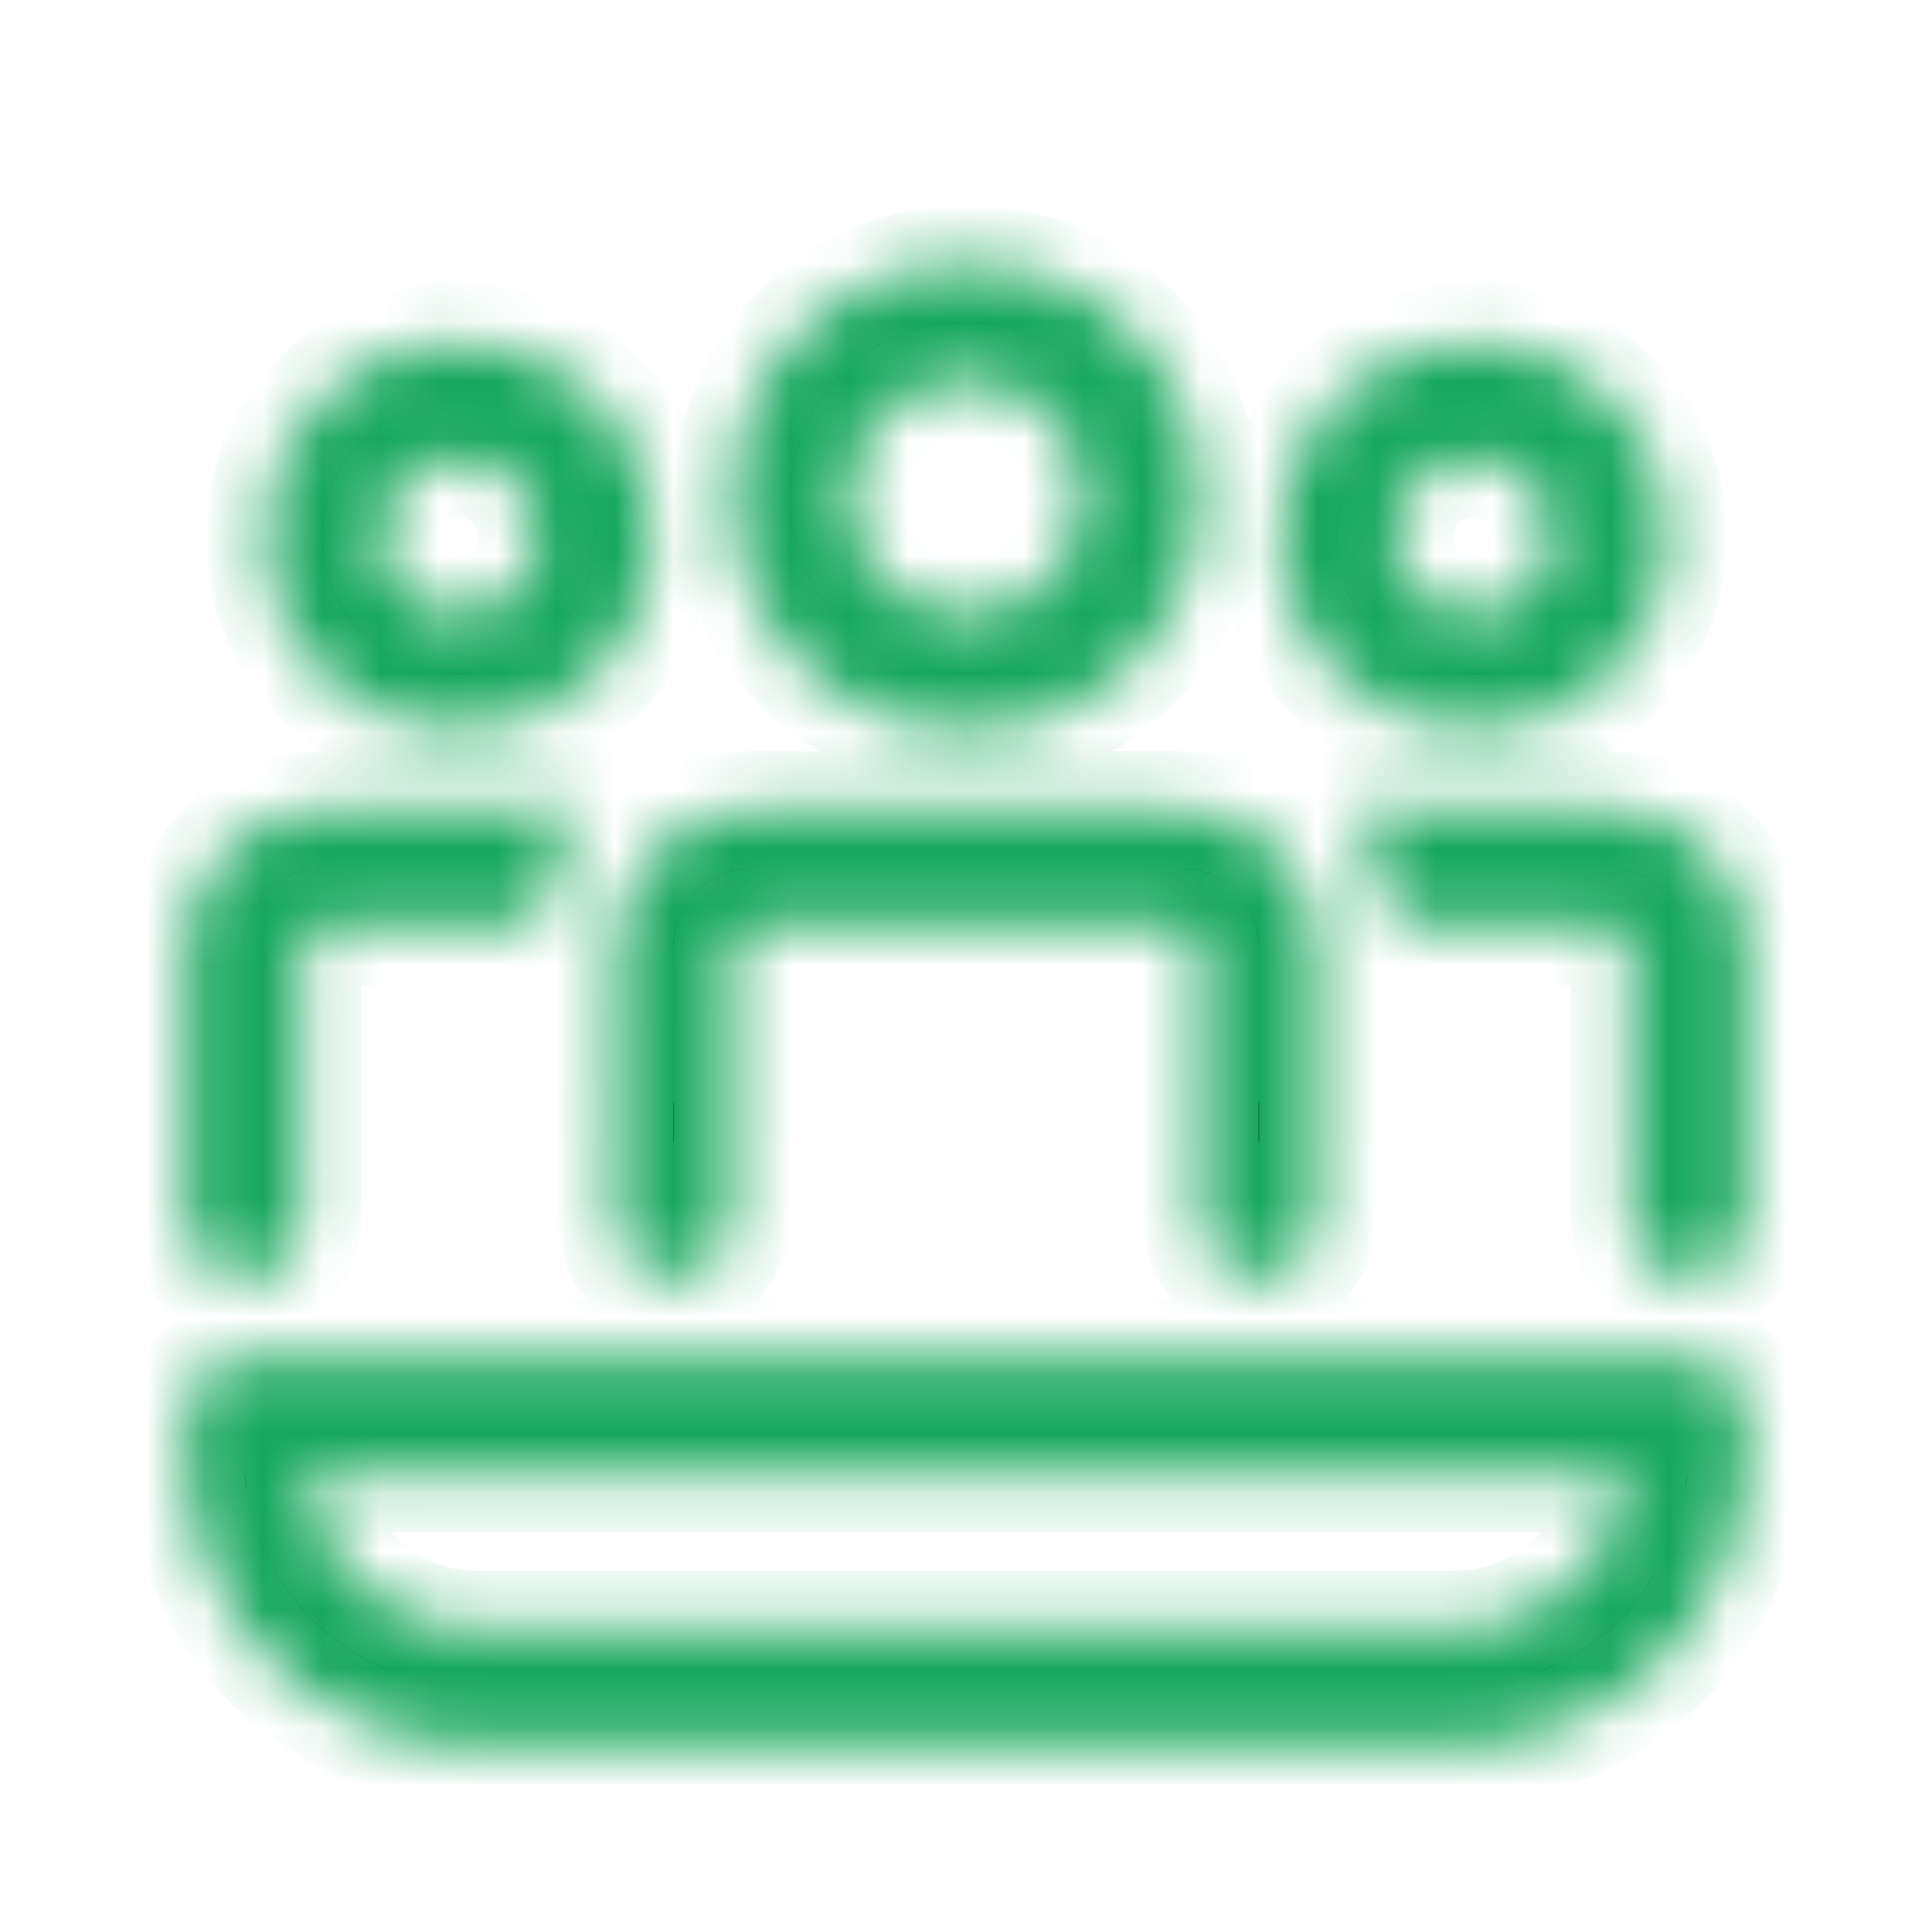<svg width="33" height="33" viewBox="0 0 33 33" fill="none" xmlns="http://www.w3.org/2000/svg">
<mask id="path-1-inside-1_9649_24476" fill="white">
<path d="M20.172 13.833C21.46 13.833 22.505 14.879 22.505 16.167V20.5H22.5V20.833C22.5 21.099 22.395 21.353 22.207 21.54C22.02 21.728 21.765 21.833 21.5 21.833C21.235 21.833 20.98 21.728 20.793 21.54C20.605 21.353 20.5 21.099 20.5 20.833V17.833H20.505V16.167C20.505 16.078 20.47 15.993 20.408 15.931C20.345 15.868 20.26 15.833 20.172 15.833H12.836C12.748 15.833 12.663 15.868 12.6 15.931C12.538 15.993 12.503 16.078 12.503 16.167V20.5H12.5V20.833C12.5 21.099 12.395 21.353 12.207 21.54C12.02 21.728 11.765 21.833 11.5 21.833C11.235 21.833 10.98 21.728 10.793 21.54C10.605 21.353 10.5 21.099 10.5 20.833V17.833H10.503V16.167C10.503 14.879 11.547 13.833 12.836 13.833H20.172ZM27.833 16.167V20.833C27.833 21.099 27.939 21.353 28.126 21.54C28.314 21.728 28.568 21.833 28.833 21.833C29.099 21.833 29.353 21.728 29.541 21.54C29.728 21.353 29.833 21.099 29.833 20.833V16.167C29.833 15.548 29.587 14.954 29.15 14.517C28.712 14.079 28.119 13.833 27.5 13.833H23C23.457 14.387 23.756 15.076 23.824 15.833H27.5C27.588 15.833 27.673 15.868 27.736 15.931C27.798 15.993 27.833 16.078 27.833 16.167ZM3.167 20.833C3.167 21.099 3.272 21.353 3.46 21.54C3.647 21.728 3.901 21.833 4.167 21.833C4.432 21.833 4.686 21.728 4.874 21.54C5.061 21.353 5.167 21.099 5.167 20.833V16.167C5.167 16.078 5.202 15.993 5.264 15.931C5.327 15.868 5.412 15.833 5.5 15.833H9.184C9.25 15.099 9.538 14.402 10.008 13.833H5.5C4.881 13.833 4.288 14.079 3.85 14.517C3.413 14.954 3.167 15.548 3.167 16.167V20.833ZM16.5 4.5C17.561 4.5 18.578 4.921 19.328 5.672C20.079 6.422 20.5 7.439 20.5 8.5C20.5 9.561 20.079 10.578 19.328 11.328C18.578 12.079 17.561 12.5 16.5 12.5C15.439 12.5 14.422 12.079 13.672 11.328C12.921 10.578 12.5 9.561 12.5 8.5C12.5 7.439 12.921 6.422 13.672 5.672C14.422 4.921 15.439 4.5 16.5 4.5ZM16.5 6.5C15.97 6.5 15.461 6.711 15.086 7.086C14.711 7.461 14.5 7.97 14.5 8.5C14.5 9.03 14.711 9.539 15.086 9.914C15.461 10.289 15.97 10.5 16.5 10.5C17.03 10.5 17.539 10.289 17.914 9.914C18.289 9.539 18.5 9.03 18.5 8.5C18.5 7.97 18.289 7.461 17.914 7.086C17.539 6.711 17.03 6.5 16.5 6.5ZM25.167 5.833C26.051 5.833 26.899 6.185 27.524 6.81C28.149 7.435 28.5 8.283 28.5 9.167C28.5 10.051 28.149 10.899 27.524 11.524C26.899 12.149 26.051 12.5 25.167 12.5C24.283 12.5 23.435 12.149 22.81 11.524C22.184 10.899 21.833 10.051 21.833 9.167C21.833 8.283 22.184 7.435 22.81 6.81C23.435 6.185 24.283 5.833 25.167 5.833ZM25.167 7.833C24.813 7.833 24.474 7.974 24.224 8.224C23.974 8.474 23.833 8.813 23.833 9.167C23.833 9.52 23.974 9.859 24.224 10.11C24.474 10.36 24.813 10.5 25.167 10.5C25.52 10.5 25.859 10.36 26.11 10.11C26.36 9.859 26.5 9.52 26.5 9.167C26.5 8.813 26.36 8.474 26.11 8.224C25.859 7.974 25.52 7.833 25.167 7.833ZM7.833 5.833C8.717 5.833 9.565 6.185 10.19 6.81C10.816 7.435 11.167 8.283 11.167 9.167C11.167 10.051 10.816 10.899 10.19 11.524C9.565 12.149 8.717 12.5 7.833 12.5C6.949 12.5 6.101 12.149 5.476 11.524C4.851 10.899 4.5 10.051 4.5 9.167C4.5 8.283 4.851 7.435 5.476 6.81C6.101 6.185 6.949 5.833 7.833 5.833ZM7.833 7.833C7.48 7.833 7.141 7.974 6.891 8.224C6.641 8.474 6.5 8.813 6.5 9.167C6.5 9.52 6.641 9.859 6.891 10.11C7.141 10.36 7.48 10.5 7.833 10.5C8.187 10.5 8.526 10.36 8.776 10.11C9.026 9.859 9.167 9.52 9.167 9.167C9.167 8.813 9.026 8.474 8.776 8.224C8.526 7.974 8.187 7.833 7.833 7.833ZM4.167 23.167C3.901 23.167 3.647 23.272 3.46 23.46C3.272 23.647 3.167 23.901 3.167 24.167V24.833C3.167 26.159 3.693 27.431 4.631 28.369C5.569 29.307 6.841 29.833 8.167 29.833H24.833C26.159 29.833 27.431 29.307 28.369 28.369C29.307 27.431 29.833 26.159 29.833 24.833V24.167C29.833 23.901 29.728 23.647 29.541 23.46C29.353 23.272 29.099 23.167 28.833 23.167H4.167ZM8.167 27.833C7.429 27.833 6.717 27.561 6.167 27.069C5.617 26.577 5.267 25.9 5.185 25.167H27.815C27.733 25.9 27.383 26.577 26.833 27.069C26.283 27.561 25.571 27.833 24.833 27.833H8.167Z"/>
</mask>
<path d="M20.172 13.833C21.46 13.833 22.505 14.879 22.505 16.167V20.5H22.5V20.833C22.5 21.099 22.395 21.353 22.207 21.54C22.02 21.728 21.765 21.833 21.5 21.833C21.235 21.833 20.98 21.728 20.793 21.54C20.605 21.353 20.5 21.099 20.5 20.833V17.833H20.505V16.167C20.505 16.078 20.47 15.993 20.408 15.931C20.345 15.868 20.26 15.833 20.172 15.833H12.836C12.748 15.833 12.663 15.868 12.6 15.931C12.538 15.993 12.503 16.078 12.503 16.167V20.5H12.5V20.833C12.5 21.099 12.395 21.353 12.207 21.54C12.02 21.728 11.765 21.833 11.5 21.833C11.235 21.833 10.98 21.728 10.793 21.54C10.605 21.353 10.5 21.099 10.5 20.833V17.833H10.503V16.167C10.503 14.879 11.547 13.833 12.836 13.833H20.172ZM27.833 16.167V20.833C27.833 21.099 27.939 21.353 28.126 21.54C28.314 21.728 28.568 21.833 28.833 21.833C29.099 21.833 29.353 21.728 29.541 21.54C29.728 21.353 29.833 21.099 29.833 20.833V16.167C29.833 15.548 29.587 14.954 29.15 14.517C28.712 14.079 28.119 13.833 27.5 13.833H23C23.457 14.387 23.756 15.076 23.824 15.833H27.5C27.588 15.833 27.673 15.868 27.736 15.931C27.798 15.993 27.833 16.078 27.833 16.167ZM3.167 20.833C3.167 21.099 3.272 21.353 3.46 21.54C3.647 21.728 3.901 21.833 4.167 21.833C4.432 21.833 4.686 21.728 4.874 21.54C5.061 21.353 5.167 21.099 5.167 20.833V16.167C5.167 16.078 5.202 15.993 5.264 15.931C5.327 15.868 5.412 15.833 5.5 15.833H9.184C9.25 15.099 9.538 14.402 10.008 13.833H5.5C4.881 13.833 4.288 14.079 3.85 14.517C3.413 14.954 3.167 15.548 3.167 16.167V20.833ZM16.5 4.5C17.561 4.5 18.578 4.921 19.328 5.672C20.079 6.422 20.5 7.439 20.5 8.5C20.5 9.561 20.079 10.578 19.328 11.328C18.578 12.079 17.561 12.5 16.5 12.5C15.439 12.5 14.422 12.079 13.672 11.328C12.921 10.578 12.5 9.561 12.5 8.5C12.5 7.439 12.921 6.422 13.672 5.672C14.422 4.921 15.439 4.5 16.5 4.5ZM16.5 6.5C15.97 6.5 15.461 6.711 15.086 7.086C14.711 7.461 14.5 7.97 14.5 8.5C14.5 9.03 14.711 9.539 15.086 9.914C15.461 10.289 15.97 10.5 16.5 10.5C17.03 10.5 17.539 10.289 17.914 9.914C18.289 9.539 18.5 9.03 18.5 8.5C18.5 7.97 18.289 7.461 17.914 7.086C17.539 6.711 17.03 6.5 16.5 6.5ZM25.167 5.833C26.051 5.833 26.899 6.185 27.524 6.81C28.149 7.435 28.5 8.283 28.5 9.167C28.5 10.051 28.149 10.899 27.524 11.524C26.899 12.149 26.051 12.5 25.167 12.5C24.283 12.5 23.435 12.149 22.81 11.524C22.184 10.899 21.833 10.051 21.833 9.167C21.833 8.283 22.184 7.435 22.81 6.81C23.435 6.185 24.283 5.833 25.167 5.833ZM25.167 7.833C24.813 7.833 24.474 7.974 24.224 8.224C23.974 8.474 23.833 8.813 23.833 9.167C23.833 9.52 23.974 9.859 24.224 10.11C24.474 10.36 24.813 10.5 25.167 10.5C25.52 10.5 25.859 10.36 26.11 10.11C26.36 9.859 26.5 9.52 26.5 9.167C26.5 8.813 26.36 8.474 26.11 8.224C25.859 7.974 25.52 7.833 25.167 7.833ZM7.833 5.833C8.717 5.833 9.565 6.185 10.19 6.81C10.816 7.435 11.167 8.283 11.167 9.167C11.167 10.051 10.816 10.899 10.19 11.524C9.565 12.149 8.717 12.5 7.833 12.5C6.949 12.5 6.101 12.149 5.476 11.524C4.851 10.899 4.5 10.051 4.5 9.167C4.5 8.283 4.851 7.435 5.476 6.81C6.101 6.185 6.949 5.833 7.833 5.833ZM7.833 7.833C7.48 7.833 7.141 7.974 6.891 8.224C6.641 8.474 6.5 8.813 6.5 9.167C6.5 9.52 6.641 9.859 6.891 10.11C7.141 10.36 7.48 10.5 7.833 10.5C8.187 10.5 8.526 10.36 8.776 10.11C9.026 9.859 9.167 9.52 9.167 9.167C9.167 8.813 9.026 8.474 8.776 8.224C8.526 7.974 8.187 7.833 7.833 7.833ZM4.167 23.167C3.901 23.167 3.647 23.272 3.46 23.46C3.272 23.647 3.167 23.901 3.167 24.167V24.833C3.167 26.159 3.693 27.431 4.631 28.369C5.569 29.307 6.841 29.833 8.167 29.833H24.833C26.159 29.833 27.431 29.307 28.369 28.369C29.307 27.431 29.833 26.159 29.833 24.833V24.167C29.833 23.901 29.728 23.647 29.541 23.46C29.353 23.272 29.099 23.167 28.833 23.167H4.167ZM8.167 27.833C7.429 27.833 6.717 27.561 6.167 27.069C5.617 26.577 5.267 25.9 5.185 25.167H27.815C27.733 25.9 27.383 26.577 26.833 27.069C26.283 27.561 25.571 27.833 24.833 27.833H8.167Z" fill="black" stroke="#16A75C" stroke-width="2" mask="url(#path-1-inside-1_9649_24476)"/>
</svg>
